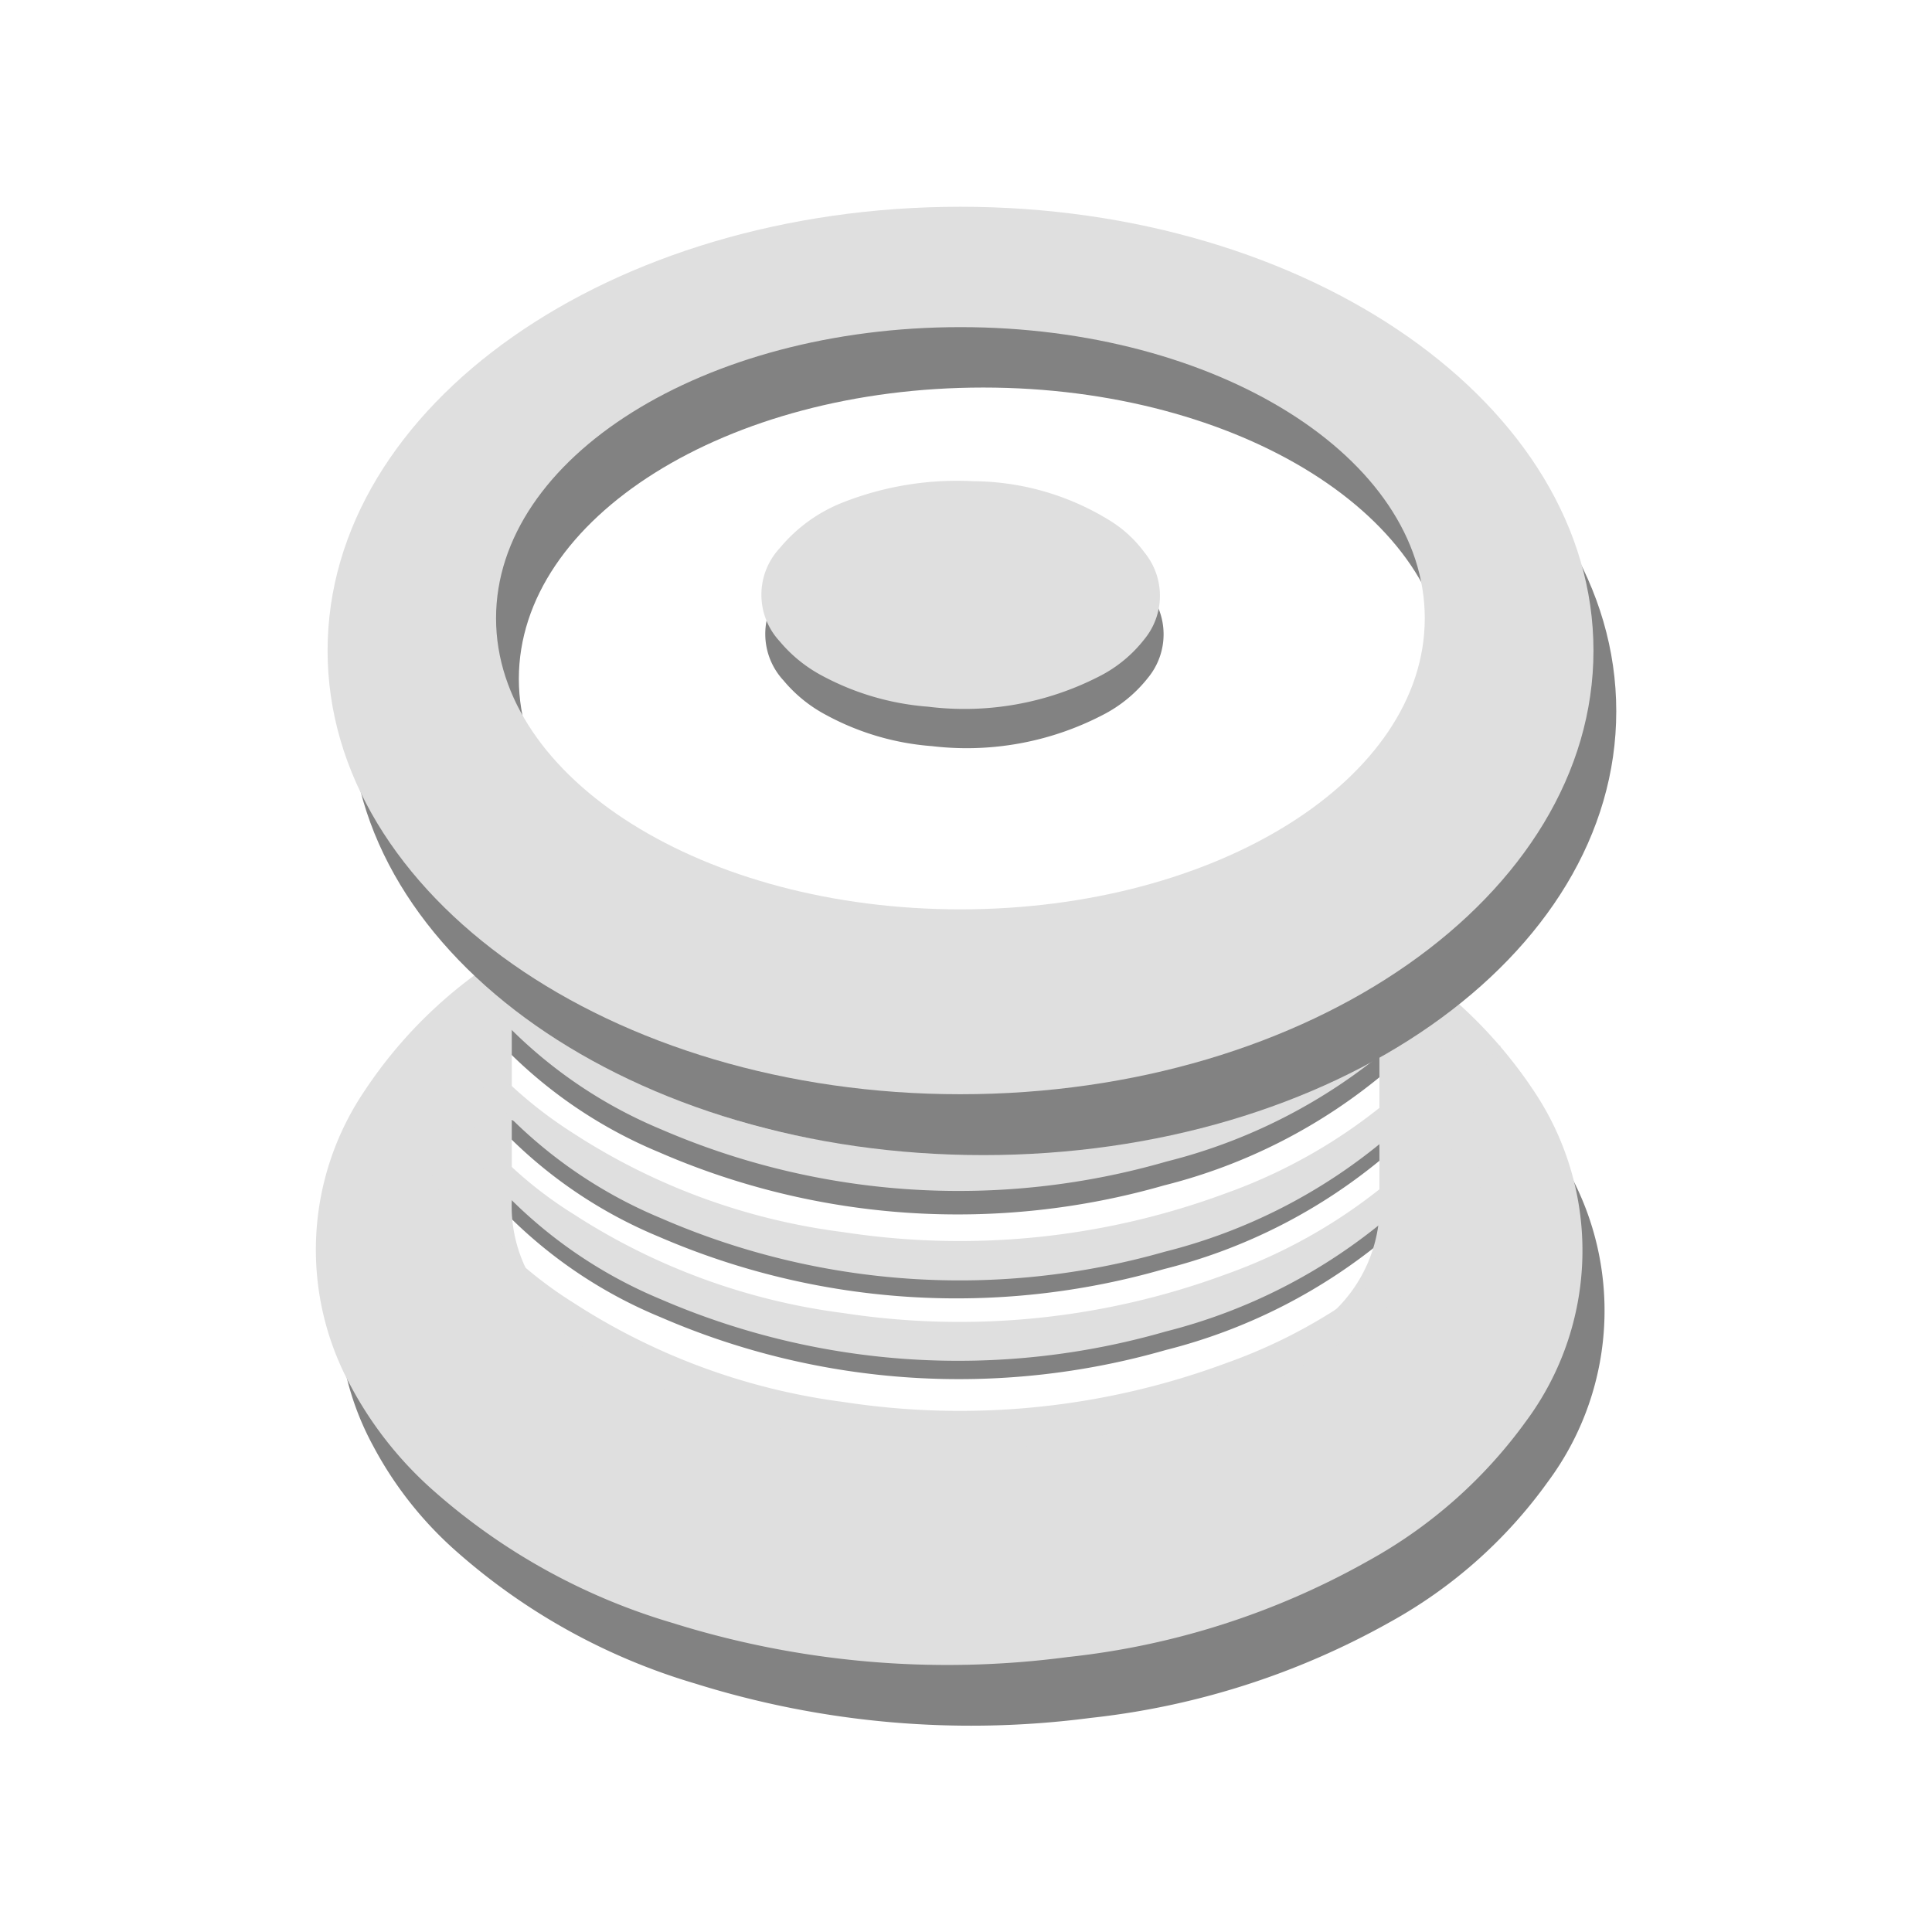 <svg xmlns="http://www.w3.org/2000/svg" viewBox="0 0 84.75 84.75"><defs><style>.cls-1{fill:#828282;}.cls-2{fill:#414042;}.cls-3{fill:#dfdfdf;}.cls-4{fill:none;}</style></defs><g id="Layer_2" data-name="Layer 2"><g id="Layer_1-2" data-name="Layer 1"><path class="cls-1" d="M64.82,43c-2.15,1.66-1.78,2.1-4,4a24.25,24.25,0,0,1-9.76,5,32.81,32.81,0,0,1-22.16-1.46A20.48,20.48,0,0,1,21,44.71c-1.07-1.31,0,1.35-.54-.4.52,2.91.18.26.14.08s.4.42.4.32,1.37.7.91-1.23c1.66,2.57.5,1.56,3.15,3.31A28.23,28.23,0,0,0,37,51.14a33.57,33.57,0,0,0,16.76-1.7A23.47,23.47,0,0,0,62.37,44c1.21-1.23.34,1,1.16-.66A2.93,2.93,0,0,1,64.82,43Z"/><path class="cls-1" d="M64.81,46.67c-.92,3.3-1.79,2.1-4,4a24.15,24.15,0,0,1-9.75,5A32.87,32.87,0,0,1,28.9,54.25,20.36,20.36,0,0,1,21,48.42c-1.07-1.3-.67,0-1.23-1.75-.06-.16,0,.18,0,0s.76-.08.76-.18,0,0,0,0c1.58,3.32,1.87,2.26,4.53,4A28.45,28.45,0,0,0,37,54.86a33.58,33.58,0,0,0,16.76-1.71,23.31,23.31,0,0,0,8.62-5.42c1.22-1.22.35,1,1.16-.65A3,3,0,0,1,64.81,46.67Z"/><path class="cls-1" d="M65.83,46.68a15,15,0,0,1-4.93,7.54,24.4,24.4,0,0,1-9.76,5A32.87,32.87,0,0,1,29,57.79,20.48,20.48,0,0,1,21.08,52a13.71,13.71,0,0,1-2.5-4.54c0-.17-.1-.34-.14-.51a1,1,0,0,1,0-.24s.1,0,.12.09a17.77,17.77,0,0,0,6.58,7.28,28.38,28.38,0,0,0,11.91,4.36A33.69,33.69,0,0,0,53.81,56.7a23.47,23.47,0,0,0,8.63-5.42A16.31,16.31,0,0,0,65.52,47C65.58,46.83,65.61,46.64,65.83,46.68Z"/><path class="cls-1" d="M61.51,44.75v5.66c0,1.57,0,3.14,0,4.7a6.41,6.41,0,0,1-2.27,5.32A13.44,13.44,0,0,1,54.71,63a33.71,33.71,0,0,1-10.48,1.86,37.75,37.75,0,0,1-13.61-1.72,13,13,0,0,1-5.41-3.2c-1.16-1.21-4.16-2.56-4.14-4.44,0-3.46.37-5.92.36-9.37,0-.23,2.17-1.87,1.68-1.55A20.16,20.16,0,0,0,17,50.5a12.44,12.44,0,0,0-.63,12.93,16.43,16.43,0,0,0,3.68,4.65,27.58,27.58,0,0,0,10.44,5.77,40.49,40.49,0,0,0,17.34,1.51A34.4,34.4,0,0,0,61,71.14,21,21,0,0,0,67.9,65a12.58,12.58,0,0,0,.41-14.43,20.08,20.08,0,0,0-6.44-6.19C61.48,44.16,61.51,44.44,61.51,44.75Z"/><path class="cls-1" d="M42.88,22.8a11.5,11.5,0,0,1,5.94,1.71,5.39,5.39,0,0,1,1.54,1.41,3,3,0,0,1,0,3.81,6,6,0,0,1-2,1.64,12.94,12.94,0,0,1-7.48,1.36,11.53,11.53,0,0,1-4.63-1.36,6.21,6.21,0,0,1-1.88-1.52,3,3,0,0,1,0-4.08,6.81,6.81,0,0,1,2.75-2A13.69,13.69,0,0,1,42.88,22.8Z"/><path class="cls-2" d="M67.7,52.44A15,15,0,0,1,62.77,60,24.25,24.25,0,0,1,53,65a32.81,32.81,0,0,1-22.16-1.46A20.51,20.51,0,0,1,23,57.72a13.56,13.56,0,0,1-2.5-4.53c-.05-.17-.1-.34-.14-.51a1,1,0,0,1,0-.25c.05,0,.1.06.12.09A17.86,17.86,0,0,0,27,59.81a28.36,28.36,0,0,0,11.91,4.35,33.57,33.57,0,0,0,16.76-1.7A23.37,23.37,0,0,0,64.31,57a16.1,16.1,0,0,0,3.08-4.31C67.45,52.59,67.48,52.39,67.7,52.44Z"/><path class="cls-3" d="M60.51,42.09v5.65c0,1.57,0,3.14,0,4.71a6.41,6.41,0,0,1-2.27,5.32,13.44,13.44,0,0,1-4.54,2.56,33.71,33.71,0,0,1-10.48,1.86,37.67,37.67,0,0,1-13.6-1.72,13,13,0,0,1-5.42-3.2,6.29,6.29,0,0,1-1.75-4.61c0-3.45,0-6.9,0-10.36,0-.23.14-.71-.35-.39A20,20,0,0,0,16,47.84a12.44,12.44,0,0,0-.63,12.93,16.43,16.43,0,0,0,3.68,4.65,27.58,27.58,0,0,0,10.44,5.77,40.33,40.33,0,0,0,17.34,1.5A34.21,34.21,0,0,0,60,68.48a21.08,21.08,0,0,0,6.93-6.12,12.56,12.56,0,0,0,.41-14.42,20.08,20.08,0,0,0-6.44-6.19C60.48,41.5,60.51,41.78,60.51,42.09Z"/><path class="cls-3" d="M42.72,21.11a11.5,11.5,0,0,1,5.94,1.71,5.39,5.39,0,0,1,1.54,1.41,3,3,0,0,1,0,3.81,5.87,5.87,0,0,1-2,1.64A12.94,12.94,0,0,1,40.71,31a11.67,11.67,0,0,1-4.63-1.35,6.24,6.24,0,0,1-1.88-1.52,3,3,0,0,1,0-4.08,6.84,6.84,0,0,1,2.75-2A13.69,13.69,0,0,1,42.72,21.11Z"/><path class="cls-3" d="M21.57,43.06a14.22,14.22,0,0,0,3.56,2.74A28.5,28.5,0,0,0,37,50.15,33.58,33.58,0,0,0,53.8,48.44,23.34,23.34,0,0,0,62.43,43l.14-.14.11-.1.83.69,0,.12c-.52.9-1.15,1.16-2.57,2.38a24.25,24.25,0,0,1-9.76,5A32.87,32.87,0,0,1,29,49.54a20.51,20.51,0,0,1-7.9-5.83"/><path class="cls-3" d="M19.73,44.5a18.77,18.77,0,0,0,5.4,5.2A28.23,28.23,0,0,0,37,54.05a33.57,33.57,0,0,0,16.76-1.7,23.47,23.47,0,0,0,8.63-5.42,16.13,16.13,0,0,0,1.72-2c.1-.13.28-.4.28-.4l.38.48s-.11.21-.16.32a16.05,16.05,0,0,1-3.76,4.58,24.25,24.25,0,0,1-9.76,5A32.81,32.81,0,0,1,29,53.44a20.48,20.48,0,0,1-7.9-5.82,14.32,14.32,0,0,1-1.78-2.76Z"/><path class="cls-3" d="M65.82,45.87a15,15,0,0,1-4.93,7.54,24.4,24.4,0,0,1-9.76,5A32.87,32.87,0,0,1,29,57a20.48,20.48,0,0,1-7.9-5.82,13.71,13.71,0,0,1-2.5-4.54c-.05-.17-.1-.34-.14-.51a1,1,0,0,1,0-.24c.05,0,.1.05.12.09a17.77,17.77,0,0,0,6.58,7.28A28.38,28.38,0,0,0,37,57.6,33.69,33.69,0,0,0,53.8,55.89a23.47,23.47,0,0,0,8.63-5.42,16.31,16.31,0,0,0,3.08-4.32C65.57,46,65.6,45.83,65.82,45.87Z"/><path class="cls-3" d="M65.82,49.77a15.05,15.05,0,0,1-4.93,7.55,24.25,24.25,0,0,1-9.76,5A32.87,32.87,0,0,1,29,60.89a20.51,20.51,0,0,1-7.9-5.83,13.56,13.56,0,0,1-2.5-4.53c-.05-.17-.1-.34-.14-.52a1,1,0,0,1,0-.24c.05,0,.1,0,.12.09a17.86,17.86,0,0,0,6.58,7.29A28.5,28.5,0,0,0,37,61.5,33.58,33.58,0,0,0,53.8,59.79a23.34,23.34,0,0,0,8.63-5.42,16.1,16.1,0,0,0,3.08-4.31C65.57,49.93,65.6,49.73,65.82,49.77Z"/><path class="cls-1" d="M15.37,31.2C15.37,42,27.8,50.67,43.13,50.67S70.9,42,70.9,31.2,58.46,11.73,43.13,11.73,15.37,20.45,15.37,31.2ZM63.5,29.78c0,7.06-9.12,12.77-20.37,12.77S22.76,36.84,22.76,29.78,31.88,17,43.13,17,63.5,22.73,63.5,29.78Z"/><path class="cls-3" d="M14.37,28.54C14.37,39.29,26.8,48,42.13,48S69.9,39.29,69.9,28.54,57.47,9.07,42.13,9.07,14.37,17.78,14.37,28.54ZM62.5,27.12c0,7.05-9.12,12.77-20.37,12.77S21.76,34.17,21.76,27.12s9.12-12.77,20.37-12.77S62.5,20.07,62.5,27.12Z"/><circle class="cls-4" cx="42.38" cy="42.38" r="42.38"/></g></g></svg>